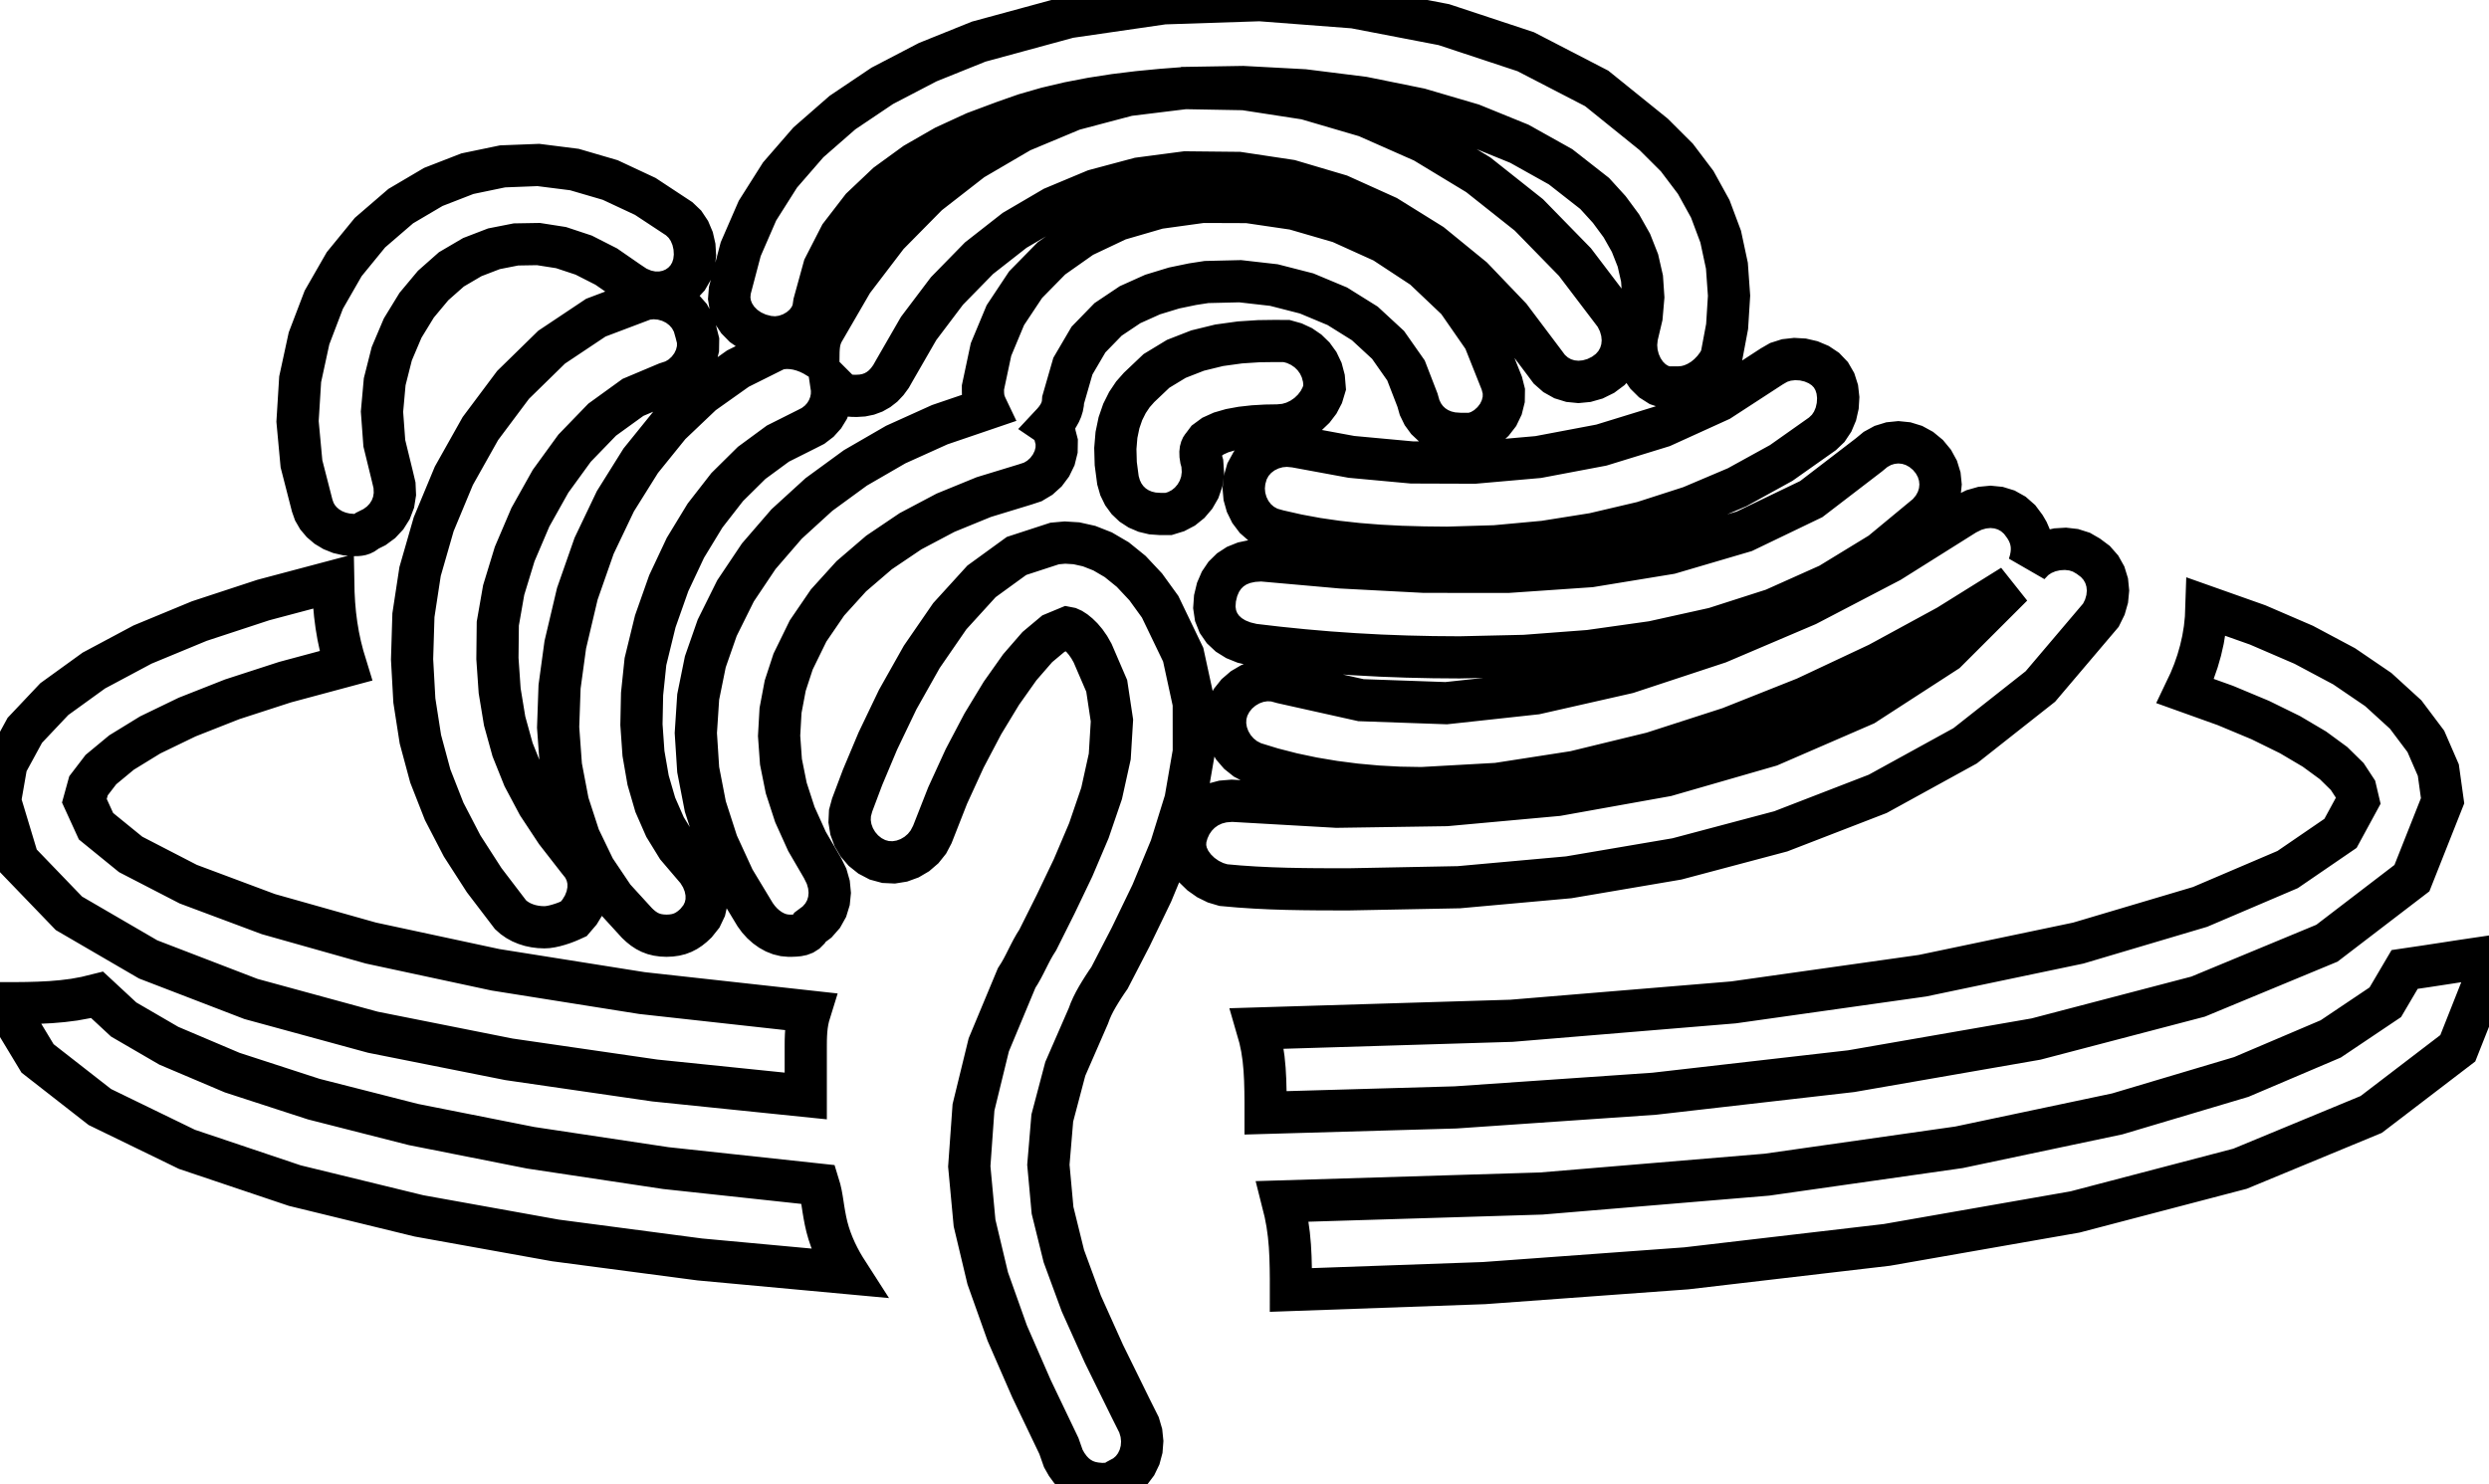 <?xml version="1.0" encoding="UTF-8" standalone="no"?>
<!-- Created with Inkscape (http://www.inkscape.org/) -->

<svg
   xmlns:dc="http://purl.org/dc/elements/1.1/"
   xmlns:cc="http://creativecommons.org/ns#"
   xmlns:rdf="http://www.w3.org/1999/02/22-rdf-syntax-ns#"
   xmlns:svg="http://www.w3.org/2000/svg"
   xmlns="http://www.w3.org/2000/svg"
   xmlns:sodipodi="http://sodipodi.sourceforge.net/DTD/sodipodi-0.dtd"
   xmlns:inkscape="http://www.inkscape.org/namespaces/inkscape"
   version="1.1"
   width="100%"
   height="100%"
   viewBox="0 0 59 35.187"
   id="svg4553"
   xml:space="preserve"
   inkscape:version="0.48.4 r9939"
   sodipodi:docname="noun_spaghetti_195363_cc.svg"><sodipodi:namedview
     pagecolor="#ffffff"
     bordercolor="#666666"
     borderopacity="1"
     objecttolerance="10"
     gridtolerance="10"
     guidetolerance="10"
     inkscape:pageopacity="0"
     inkscape:pageshadow="2"
     inkscape:window-width="640"
     inkscape:window-height="480"
     id="namedview3018"
     showgrid="false"
     inkscape:zoom="5.4745763"
     inkscape:cx="29.5"
     inkscape:cy="17.593719"
     inkscape:window-x="2125"
     inkscape:window-y="353"
     inkscape:window-maximized="0"
     inkscape:current-layer="svg4553" /><defs
     id="defs4567" /><g
     transform="translate(0,-0.013)"
     id="g4555"><g
       id="g4557"><path
         d="m 19.1,26 0,-0.146 0,-0.139 0,-0.134 0,-0.132 0,-0.132 0,-0.134 0,-0.139 0,-0.146 1.95e-4,-0.113 0.001,-0.113 0.004,-0.113 0.007,-0.113 0.012,-0.113 0.018,-0.113 0.025,-0.113 L 19.2,24 15.217,23.56 11.745,23.008 8.792,22.374 6.362,21.688 4.463,20.978 3.098,20.273 2.276,19.604 2,19 2.098,18.645 2.392,18.261 2.881,17.856 3.562,17.438 4.437,17.015 5.502,16.595 6.756,16.188 8.2,15.8 8.13,15.571 8.069,15.333 8.017,15.088 7.975,14.838 7.942,14.582 7.919,14.323 7.905,14.062 7.9,13.8 6.24,14.241 4.725,14.739 3.379,15.296 2.225,15.912 1.287,16.59 0.588,17.33 0.151,18.133 0,19 0.427,20.416 1.634,21.669 3.512,22.762 5.95,23.7 l 2.888,0.788 3.228,0.643 3.457,0.502 z M 57.9,19 57.799,18.273 57.503,17.592 57.025,16.956 56.375,16.363 55.566,15.812 54.609,15.302 53.517,14.831 52.3,14.4 l -0.009,0.262 -0.027,0.261 -0.043,0.259 -0.058,0.255 -0.072,0.251 -0.085,0.245 -0.097,0.238 L 51.8,16.4 l 0.951,0.341 0.828,0.346 0.704,0.346 L 54.862,17.775 55.315,18.107 55.639,18.425 55.835,18.724 55.9,19 55.48,19.773 54.227,20.631 52.151,21.517 49.263,22.375 45.573,23.148 41.092,23.781 35.831,24.217 29.8,24.4 l 0.066,0.229 0.05,0.238 0.036,0.245 0.024,0.251 0.014,0.255 0.007,0.259 0.003,0.261 L 30,26.4 34.501,26.271 39.211,25.947 43.881,25.412 48.263,24.65 l 3.842,-1.006 3.053,-1.266 2.015,-1.543 z M 19.4,28.1 15.782,27.71 12.58,27.228 9.797,26.676 7.438,26.075 5.504,25.446 4.002,24.809 2.932,24.187 2.3,23.6 2.033,23.666 1.759,23.716 1.481,23.751 1.2,23.775 0.919,23.789 0.641,23.797 0.367,23.8 0.1,23.8 0.89,25.109 2.367,26.262 4.433,27.266 6.987,28.125 9.931,28.843 13.164,29.425 16.587,29.876 20.1,30.2 l -0.075,-0.117 -0.074,-0.125 -0.071,-0.132 -0.068,-0.138 -0.063,-0.143 -0.057,-0.146 -0.05,-0.149 L 19.6,29.1 19.567,28.954 19.541,28.817 19.519,28.687 19.5,28.562 l -0.019,-0.12 -0.021,-0.116 -0.026,-0.114 z M 59,22.7 58.742,22.738 58.491,22.775 58.244,22.812 58,22.85 57.756,22.887 57.509,22.925 57.258,22.962 57,23 56.542,23.778 55.248,24.647 53.128,25.549 50.188,26.425 46.437,27.217 41.883,27.866 36.535,28.313 30.4,28.5 l 0.066,0.263 0.05,0.263 0.036,0.263 0.024,0.263 0.014,0.263 0.007,0.263 0.003,0.263 L 30.6,30.6 l 4.579,-0.163 4.794,-0.35 4.754,-0.556 L 49.188,28.75 53.099,27.725 56.208,26.438 58.26,24.869 59,23 l 0,-0.037 0,-0.037 0,-0.037 0,-0.037 0,-0.037 0,-0.037 0,-0.037 z M 49.8,14.6 49.894,14.409 49.95,14.213 49.969,14.016 49.95,13.825 49.894,13.643 49.8,13.475 49.669,13.326 49.5,13.2 l -0.163,-0.094 -0.183,-0.058 -0.194,-0.022 -0.198,0.012 -0.193,0.044 -0.18,0.076 -0.159,0.106 L 48.1,13.4 l 0.033,-0.113 0.022,-0.113 0.01,-0.113 L 48.163,12.95 48.146,12.838 48.114,12.725 48.066,12.613 48,12.5 47.874,12.331 47.725,12.2 47.557,12.106 47.375,12.05 47.184,12.031 46.987,12.05 46.791,12.106 46.6,12.2 44.805,13.328 42.831,14.358 40.736,15.25 38.575,15.963 36.405,16.455 34.281,16.686 32.261,16.615 30.4,16.2 l -0.191,-0.052 -0.195,-0.009 -0.192,0.031 -0.184,0.067 -0.17,0.1 -0.15,0.129 -0.124,0.155 L 29.1,16.8 l -0.052,0.191 -0.009,0.195 0.031,0.192 0.067,0.184 0.1,0.17 0.129,0.15 0.155,0.124 L 29.7,18.1 l 0.459,0.141 0.475,0.122 0.489,0.103 0.501,0.084 0.511,0.066 0.518,0.047 0.522,0.028 L 33.7,18.7 35.491,18.6 37.322,18.316 39.167,17.867 41,17.275 42.796,16.561 44.528,15.747 46.171,14.853 47.7,13.9 46.134,15.464 44.191,16.722 41.952,17.693 39.5,18.4 36.917,18.863 34.284,19.103 31.685,19.142 29.2,19 l -0.215,0.018 -0.196,0.052 -0.174,0.083 -0.152,0.11 -0.129,0.133 -0.104,0.153 -0.078,0.169 L 28.1,19.9 l -0.011,0.187 0.039,0.182 0.081,0.173 L 28.325,20.6 l 0.144,0.14 0.165,0.116 0.179,0.088 L 29,21 l 0.375,0.033 0.375,0.025 0.375,0.018 0.375,0.012 0.375,0.007 0.375,0.004 0.375,0.001 L 32,21.1 l 2.582,-0.05 2.604,-0.235 2.564,-0.436 2.462,-0.654 2.298,-0.889 2.072,-1.139 1.784,-1.407 z m -19.9,-1.3 -0.215,0.014 -0.196,0.042 -0.174,0.07 L 29.163,13.525 29.034,13.652 28.93,13.806 28.851,13.989 28.8,14.2 l -0.015,0.215 0.029,0.196 0.069,0.174 0.105,0.152 0.138,0.129 0.167,0.104 0.193,0.078 L 29.7,15.3 l 0.6,0.07 0.601,0.061 0.604,0.052 0.607,0.042 0.612,0.033 0.618,0.023 0.625,0.014 L 34.6,15.6 l 1.539,-0.035 1.531,-0.116 1.505,-0.212 1.462,-0.324 1.401,-0.45 1.322,-0.592 1.226,-0.749 L 45.7,12.2 45.831,12.041 45.925,11.869 45.981,11.687 46,11.5 45.981,11.313 45.925,11.131 45.831,10.959 45.7,10.8 45.541,10.669 45.369,10.575 45.187,10.519 45,10.5 44.813,10.519 44.631,10.575 44.459,10.669 44.3,10.8 42.935,11.847 41.347,12.611 39.586,13.129 37.7,13.438 l -1.961,0.135 -1.986,-0.002 -1.963,-0.103 z m 0.8,-2.7 -0.191,-0.019 -0.193,0.017 -0.189,0.053 L 29.95,10.738 29.792,10.857 29.659,11.008 29.56,11.189 29.5,11.4 l -0.019,0.191 0.017,0.193 0.053,0.189 0.087,0.177 0.119,0.158 0.151,0.132 0.181,0.1 L 30.3,12.6 l 0.455,0.103 0.465,0.086 0.477,0.069 0.49,0.054 0.504,0.04 0.519,0.027 0.536,0.015 L 34.3,13 35.441,12.966 36.605,12.859 37.775,12.673 38.938,12.4 40.076,12.033 41.177,11.566 42.223,10.99 43.2,10.3 43.336,10.17 43.442,10.011 43.518,9.831 43.562,9.637 43.574,9.44 43.552,9.245 43.494,9.063 43.4,8.9 43.27,8.764 43.111,8.658 42.931,8.582 42.737,8.537 42.54,8.526 42.345,8.548 42.163,8.606 42,8.7 40.764,9.504 39.405,10.122 37.959,10.567 36.462,10.85 34.952,10.983 33.464,10.978 32.035,10.846 z M 28.6,6.7 29.397,6.681 30.197,6.772 30.973,6.971 31.7,7.275 32.352,7.682 32.903,8.191 33.328,8.797 33.6,9.5 l 0.051,0.178 0.077,0.158 0.1,0.137 L 33.95,10.088 l 0.14,0.091 0.157,0.067 0.171,0.041 L 34.6,10.3 l 0.037,0 0.037,0 0.037,0 0.037,0 0.037,0 0.037,0 0.037,0 0.037,0 0.182,-0.06 0.167,-0.1 0.146,-0.132 L 35.513,9.85 35.598,9.673 35.645,9.484 35.648,9.291 35.6,9.1 35.18,8.046 34.547,7.134 33.74,6.368 32.8,5.75 31.766,5.282 30.678,4.966 29.576,4.804 28.5,4.8 27.456,4.944 26.506,5.22 25.659,5.621 24.925,6.138 24.312,6.762 23.831,7.486 23.491,8.301 23.3,9.2 l 1.95e-4,0.071 0.001,0.064 0.004,0.059 0.007,0.057 0.012,0.057 0.018,0.059 0.025,0.064 L 23.4,9.7 l -1.124,0.383 -1.043,0.471 -0.956,0.553 L 19.413,11.738 18.647,12.437 17.986,13.202 17.435,14.024 17,14.9 16.719,15.705 16.55,16.539 16.494,17.394 16.55,18.262 16.719,19.135 17,20.005 17.394,20.862 17.9,21.7 l 0.079,0.108 0.088,0.097 0.095,0.085 0.101,0.072 0.105,0.058 0.109,0.043 0.111,0.027 L 18.7,22.2 l 0.075,-3.91e-4 0.074,-0.003 0.071,-0.007 0.068,-0.014 0.063,-0.024 0.057,-0.036 0.05,-0.05 L 19.2,22 19.369,21.874 19.5,21.725 19.594,21.557 19.65,21.375 19.669,21.184 19.65,20.988 19.594,20.791 19.5,20.6 19.129,19.963 18.842,19.328 18.637,18.698 18.512,18.075 18.468,17.461 18.502,16.859 18.613,16.271 18.8,15.7 19.155,14.974 19.617,14.298 20.18,13.677 20.837,13.113 21.584,12.609 22.414,12.17 23.321,11.799 24.3,11.5 l 0.182,-0.06 0.167,-0.1 0.146,-0.132 L 24.913,11.05 l 0.086,-0.177 0.047,-0.189 0.003,-0.193 L 25,10.3 l -0.004,-0.037 -0.011,-0.036 -0.016,-0.034 -0.018,-0.03 -0.018,-0.026 -0.016,-0.02 -0.011,-0.013 L 24.9,10.1 24.97,10.025 25.031,9.95 25.083,9.875 25.125,9.8 25.158,9.725 25.181,9.65 25.195,9.575 25.2,9.5 25.432,8.695 25.802,8.064 26.267,7.586 26.788,7.237 27.322,6.997 27.83,6.842 28.269,6.751 z M 18.2,8 18.391,8.015 18.583,7.987 18.768,7.923 18.938,7.825 19.084,7.699 19.198,7.55 19.273,7.382 19.3,7.2 19.534,6.351 19.919,5.6 20.425,4.943 21.025,4.375 21.691,3.891 22.394,3.487 23.106,3.159 23.8,2.9 24.296,2.726 24.809,2.578 25.336,2.454 25.875,2.35 26.423,2.265 26.978,2.197 27.538,2.143 28.1,2.1 26.738,2.267 25.434,2.612 24.201,3.127 23.05,3.8 21.993,4.623 21.041,5.588 20.206,6.683 19.5,7.9 19.467,7.975 19.442,8.05 19.424,8.125 19.413,8.2 l -0.007,0.075 -0.004,0.075 -0.001,0.075 L 19.4,8.5 19.283,8.43 19.159,8.37 19.031,8.322 18.9,8.287 18.769,8.267 18.641,8.261 18.517,8.272 18.4,8.3 17.492,8.753 16.648,9.352 15.878,10.084 15.188,10.938 14.587,11.899 14.083,12.955 13.685,14.093 13.4,15.3 l -0.136,0.997 -0.034,0.962 0.067,0.92 0.166,0.871 0.265,0.814 0.362,0.751 0.458,0.681 L 15.1,21.9 l 0.075,0.07 0.076,0.061 0.079,0.052 0.082,0.042 0.087,0.033 0.093,0.023 0.1,0.014 L 15.8,22.2 l 0.108,-0.005 0.1,-0.014 0.093,-0.023 0.087,-0.033 0.082,-0.042 0.079,-0.052 0.076,-0.061 L 16.5,21.9 16.627,21.741 16.709,21.569 16.75,21.387 16.75,21.2 16.713,21.013 16.641,20.831 16.536,20.659 16.4,20.5 16.053,20.093 15.764,19.623 15.533,19.096 15.363,18.512 15.253,17.878 15.205,17.195 15.22,16.468 15.3,15.7 15.533,14.746 15.852,13.842 16.247,13.002 16.712,12.238 17.238,11.562 17.817,10.989 18.44,10.531 19.1,10.2 19.273,10.112 19.419,10 19.536,9.87 19.625,9.725 19.686,9.571 19.719,9.412 19.723,9.254 19.7,9.1 l 0.033,0.033 0.026,0.026 0.021,0.021 L 19.8,9.2 l 0.019,0.019 0.021,0.021 0.026,0.026 L 19.9,9.3 l 0.042,0.033 0.049,0.025 0.054,0.018 L 20.1,9.387 l 0.056,0.007 0.054,0.004 0.049,0.001 L 20.3,9.4 20.445,9.391 20.581,9.363 20.708,9.316 20.825,9.25 20.933,9.166 21.031,9.062 21.12,8.941 21.2,8.8 21.775,7.802 22.447,6.912 23.207,6.135 24.05,5.475 24.968,4.937 25.953,4.525 27,4.245 28.1,4.1 29.359,4.113 30.581,4.297 31.756,4.645 32.875,5.15 33.928,5.805 34.906,6.603 35.8,7.537 36.6,8.6 36.726,8.769 36.875,8.9 37.043,8.994 37.225,9.05 37.416,9.069 37.612,9.05 37.809,8.994 38,8.9 38.169,8.774 38.3,8.625 38.394,8.457 38.45,8.275 38.469,8.084 38.45,7.888 38.394,7.691 38.3,7.5 37.332,6.226 36.241,5.109 35.041,4.157 33.75,3.375 32.384,2.771 30.959,2.353 29.493,2.127 28,2.1 29.463,2.076 30.909,2.153 32.314,2.329 33.65,2.6 34.893,2.965 36.016,3.422 36.993,3.968 37.8,4.6 38.146,4.98 38.434,5.37 38.661,5.772 38.825,6.188 l 0.098,0.429 0.03,0.444 -0.04,0.461 L 38.8,8 38.781,8.191 38.797,8.384 38.846,8.573 38.925,8.75 39.032,8.908 39.166,9.041 39.322,9.14 39.5,9.2 l 0.037,0 0.037,0 0.037,0 0.037,0 0.037,0 0.037,0 0.037,0 0.037,0 0.15,-0.014 0.147,-0.039 0.143,-0.063 L 40.375,9 40.501,8.897 40.616,8.778 40.716,8.645 40.8,8.5 40.94,7.755 40.986,7.025 40.935,6.313 40.788,5.625 40.541,4.965 40.195,4.338 39.749,3.748 39.2,3.2 37.848,2.109 36.166,1.239 34.225,0.597 32.1,0.188 29.862,0.017 27.584,0.092 25.339,0.418 23.2,1 21.991,1.487 20.914,2.048 19.971,2.682 19.163,3.388 18.49,4.163 17.955,5.008 17.558,5.921 17.3,6.9 17.285,7.087 17.314,7.269 17.383,7.441 17.488,7.6 17.625,7.74 17.792,7.856 17.985,7.945 z M 26.8,33.4 26.166,32.11 25.631,30.92 25.218,29.798 24.95,28.712 24.851,27.631 24.944,26.523 25.252,25.357 25.8,24.1 l 0.042,-0.113 0.05,-0.113 0.057,-0.113 0.063,-0.113 0.068,-0.113 0.071,-0.113 0.074,-0.113 L 26.3,23.2 26.803,22.227 27.303,21.192 27.752,20.108 28.1,18.988 28.298,17.844 28.297,16.689 28.047,15.537 27.5,14.4 27.159,13.929 26.814,13.561 26.472,13.284 26.137,13.088 25.817,12.962 25.517,12.895 25.243,12.878 25,12.9 24.096,13.195 23.266,13.798 22.514,14.624 21.85,15.588 21.279,16.602 20.809,17.583 20.447,18.444 20.2,19.1 l -0.052,0.191 -0.009,0.195 0.031,0.192 0.067,0.184 0.1,0.17 0.129,0.15 0.155,0.124 L 20.8,20.4 l 0.191,0.052 0.195,0.009 0.192,-0.031 0.184,-0.067 0.17,-0.1 0.15,-0.129 0.124,-0.155 L 22.1,19.8 22.463,18.876 22.867,17.994 23.297,17.177 23.738,16.45 24.173,15.835 24.589,15.356 24.97,15.037 25.3,14.9 l 0.046,0.009 0.062,0.028 0.073,0.047 0.081,0.066 0.086,0.084 0.087,0.103 0.085,0.122 L 25.9,15.5 l 0.334,0.776 0.124,0.821 -0.052,0.854 L 26.113,18.825 25.811,19.709 25.436,20.591 25.021,21.458 24.6,22.3 l -0.071,0.113 -0.064,0.113 -0.059,0.113 -0.057,0.113 -0.057,0.113 -0.059,0.113 -0.064,0.113 L 24.1,23.2 l -0.662,1.588 -0.362,1.482 -0.1,1.4 0.125,1.342 0.312,1.31 0.463,1.301 0.575,1.318 0.65,1.359 0.013,0.037 0.013,0.037 0.013,0.037 0.013,0.037 0.013,0.037 0.013,0.037 0.013,0.037 0.013,0.037 0.08,0.141 0.089,0.122 0.098,0.103 0.108,0.084 0.117,0.066 0.127,0.047 0.136,0.028 L 26.1,35.2 l 0.042,-1.95e-4 0.049,-0.001 0.054,-0.004 0.056,-0.007 0.056,-0.012 0.054,-0.018 0.049,-0.025 L 26.5,35.1 l 0.173,-0.093 0.144,-0.124 0.113,-0.15 0.082,-0.17 0.049,-0.184 0.015,-0.192 -0.02,-0.195 L 27,33.8 26.975,33.75 26.95,33.7 26.925,33.65 26.9,33.6 26.875,33.55 26.85,33.5 26.825,33.45 z M 15.3,7.1 14.124,7.545 13.077,8.244 12.162,9.139 11.387,10.175 10.758,11.295 10.28,12.444 9.958,13.564 9.8,14.6 9.768,15.647 9.822,16.623 9.965,17.541 10.2,18.413 l 0.329,0.839 0.425,0.819 0.523,0.812 L 12.1,21.7 l 0.079,0.07 0.088,0.061 0.095,0.052 0.101,0.042 0.105,0.033 0.109,0.023 0.111,0.014 L 12.9,22 l 0.079,-0.004 0.086,-0.013 0.091,-0.02 0.093,-0.026 0.093,-0.03 0.091,-0.034 0.086,-0.036 L 13.6,21.8 13.736,21.641 13.841,21.469 13.913,21.287 13.95,21.1 13.95,20.913 13.909,20.731 13.827,20.559 13.7,20.4 13.184,19.737 12.756,19.089 12.413,18.444 12.15,17.788 11.962,17.108 11.844,16.392 11.791,15.627 11.8,14.8 11.939,14.005 12.2,13.15 12.573,12.276 13.05,11.425 13.62,10.64 14.275,9.963 15.005,9.435 15.8,9.1 15.982,9.04 16.148,8.941 16.294,8.808 16.413,8.65 16.498,8.473 16.545,8.284 16.548,8.091 16.5,7.9 16.44,7.689 16.341,7.508 16.208,7.357 16.05,7.237 15.873,7.151 15.684,7.098 15.491,7.081 z m 15,3 0.187,-0.018 0.182,-0.052 0.173,-0.083 L 31,9.838 31.14,9.704 31.256,9.552 31.345,9.382 31.4,9.2 31.382,8.985 31.33,8.789 31.247,8.615 31.137,8.463 31.004,8.334 30.852,8.23 30.682,8.151 30.5,8.1 30.218,8.098 29.841,8.103 29.393,8.132 28.9,8.2 28.389,8.325 27.884,8.522 27.413,8.808 27,9.2 26.855,9.364 26.725,9.558 26.613,9.782 26.525,10.037 l -0.06,0.288 -0.027,0.322 0.01,0.358 L 26.5,11.4 l 0.051,0.178 0.077,0.158 0.1,0.137 0.121,0.115 0.14,0.091 0.157,0.067 0.171,0.041 L 27.5,12.2 l 0.033,0 0.026,0 0.021,0 0.019,0 0.019,0 0.021,0 0.026,0 0.033,0 0.182,-0.056 L 28.05,12.055 28.199,11.935 28.325,11.787 28.423,11.617 28.488,11.427 28.515,11.22 28.5,11 l -0.029,-0.103 -0.013,-0.086 -0.002,-0.069 0.006,-0.054 0.011,-0.04 0.012,-0.027 0.01,-0.015 L 28.5,10.6 28.602,10.464 28.753,10.353 28.946,10.266 29.175,10.2 l 0.257,-0.047 0.278,-0.031 0.292,-0.017 z m -21.9,2.6 0.037,-1.95e-4 0.037,-0.001 0.037,-0.004 0.037,-0.007 0.037,-0.012 0.037,-0.018 0.037,-0.025 L 8.7,12.6 8.878,12.511 9.033,12.397 9.162,12.259 9.262,12.1 9.33,11.922 9.361,11.728 9.352,11.52 9.3,11.3 9.11,10.523 9.055,9.775 9.119,9.064 9.287,8.4 9.545,7.792 9.877,7.25 10.267,6.783 10.7,6.4 11.196,6.109 11.708,5.912 12.231,5.809 12.762,5.8 13.299,5.884 13.836,6.062 14.371,6.334 14.9,6.7 15.091,6.827 15.287,6.909 15.484,6.95 15.675,6.95 15.857,6.913 16.025,6.841 16.174,6.736 16.3,6.6 16.394,6.437 16.452,6.255 16.474,6.06 16.462,5.862 16.418,5.669 16.342,5.489 16.236,5.33 16.1,5.2 15.296,4.67 14.464,4.281 13.616,4.033 12.762,3.925 11.913,3.958 11.08,4.131 10.272,4.445 9.5,4.9 8.77,5.529 8.159,6.277 7.675,7.12 7.325,8.037 7.115,9.006 7.053,10.005 7.146,11.01 7.4,12 7.451,12.145 7.528,12.278 7.629,12.397 7.75,12.5 l 0.14,0.084 0.157,0.063 0.171,0.039 z"
         id="path4559"
         inkscape:connector-curvature="0"
         sodipodi:nodetypes="ccccccccccccccccccccccccccccccccccccccccccccccccccccccccccccccccccccccccccccccccccccccccccccccccccccccccccccccccccccccccccccccccccccccccccccccccccccccccccccccccccccccccccccccccccccccccccccccccccccccccccccccccccccccccccccccccccccccccccccccccccccccccccccccccccccccccccccccccccccccccccccccccccccccccccccccccccccccccccccccccccccccccccccccccccccccccccccccccccccccccccccccccccccccccccccccccccccccccccccccccccccccccccccccccccccccccccccccccccccccccccccccccccccccccccccccccccccccccccccccccccccccccccccccccccccccccccccccccccccccccccccccccccccccccccccccccccccccccccccccccccccccccccccccccccccccccccccccccccccccccccccccccccccccccccccccccccccccccccccccccccccccccccccccccccccccccccccccccccccccccccccccccccccccccccccccccccccccccccccccccccccccccccccccccccccccccccccccccccccccccccccccccccccccccccccccccccccccccccccccccccccccccccccccccccccccccccccccccccccccccccccccccccccccccccccccccccccccccccccccccccccccccccccccccccccccccccccccccccccccccccccccccccccccccccccccccccccccccccccccccccccccccccccccccccccccccccccccccccccccccccccccccccccccccccccccccccccccccccccccccccccccccccccccccccccccccccccccccccccccccccccccccccccccccccccccccccccccccccccccccccccccccccccccccccccccccccccccccccccccccccccc"
         style="fill:none;stroke:#000000;stroke-opacity:1" /></g></g></svg>